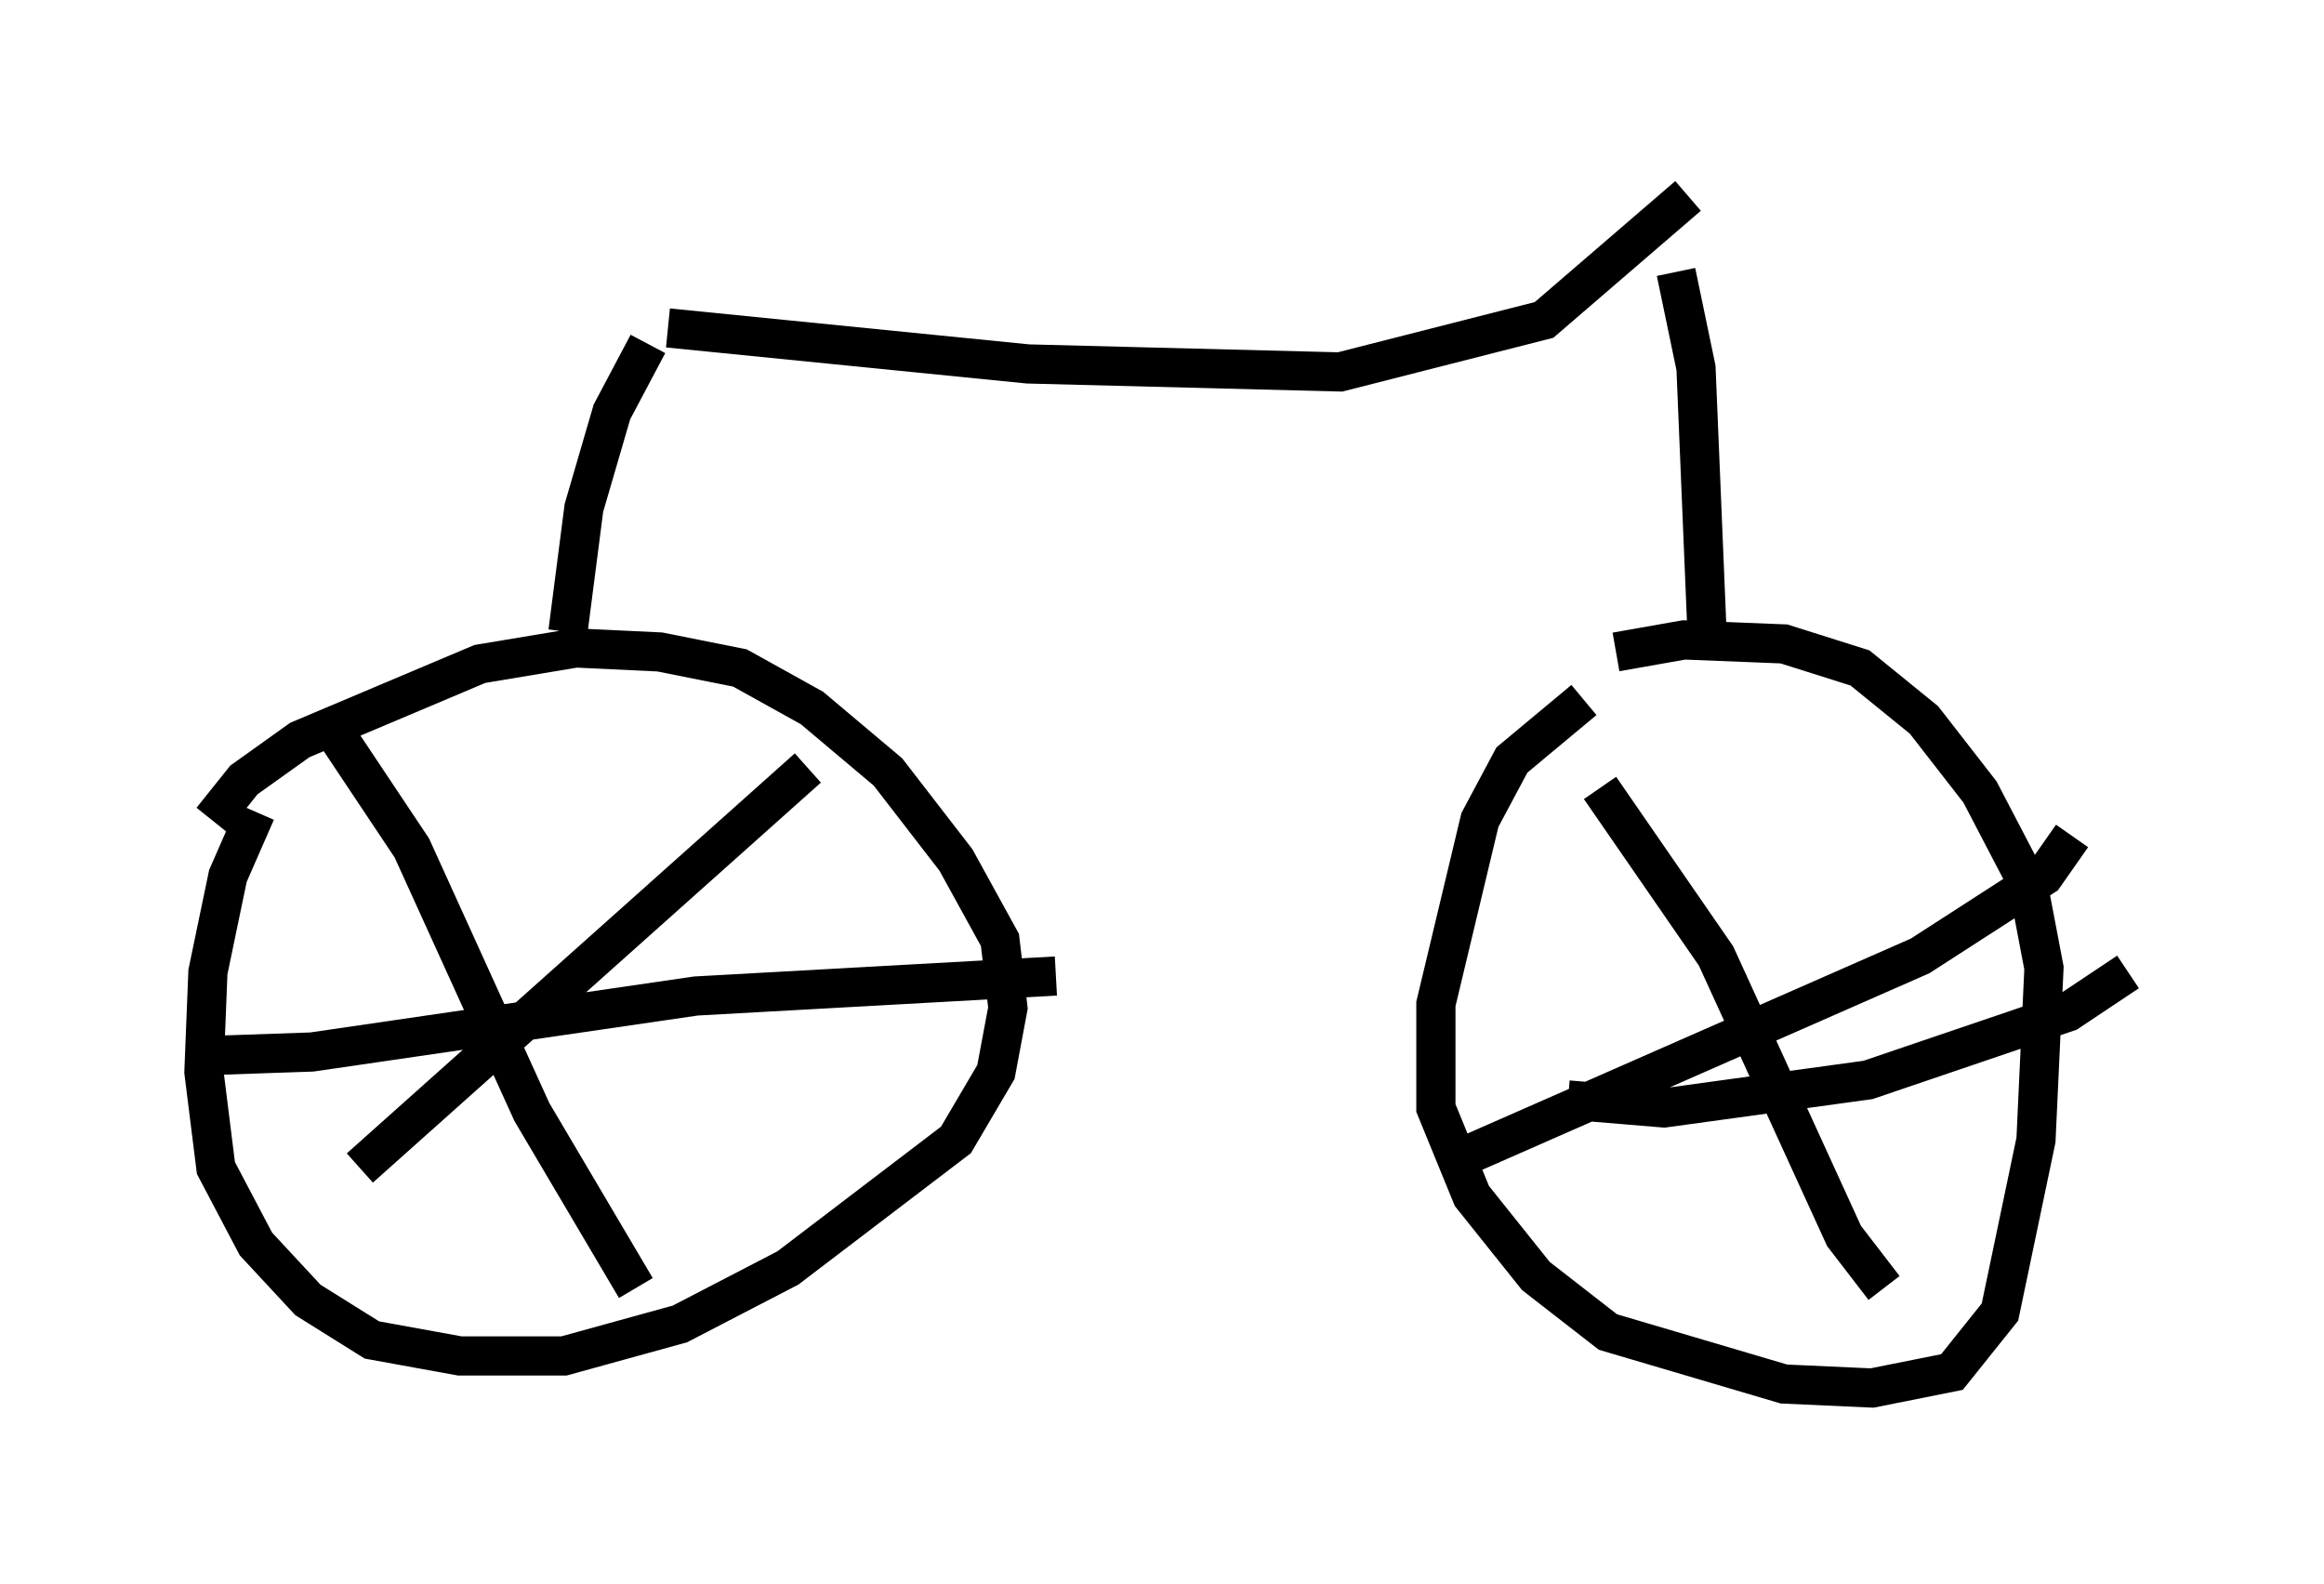 <?xml version="1.0" encoding="utf-8" ?>
<svg baseProfile="full" height="40.421" version="1.1" width="59.307" xmlns="http://www.w3.org/2000/svg" xmlns:ev="http://www.w3.org/2001/xml-events" xmlns:xlink="http://www.w3.org/1999/xlink"><defs /><rect fill="white" height="40.421" width="59.307" x="0" y="0" /><path d="M7.96, 19.394 m-1.429, 1.327 l-0.715, 1.633 -0.51, 2.45 l-0.102, 2.552 0.306, 2.45 l1.021, 1.94 1.327, 1.429 l1.633, 1.021 2.246, 0.408 l2.654, 0.0 2.96, -0.817 l2.756, -1.429 4.288, -3.267 l1.021, -1.735 0.306, -1.633 l-0.204, -1.735 -1.123, -2.042 l-1.735, -2.246 -1.94, -1.633 l-1.838, -1.021 -2.042, -0.408 l-2.144, -0.102 -2.45, 0.408 l-4.594, 1.94 -1.429, 1.021 l-0.817, 1.021 m3.777, 8.881 l11.433, -10.208 m-11.944, -0.715 l1.838, 2.756 3.063, 6.738 l2.654, 4.492 m-11.229, -5.921 l2.96, -0.102 9.8, -1.429 l9.188, -0.51 m13.475, -7.044 l-1.838, 1.531 -0.817, 1.531 l-1.123, 4.696 0.0, 2.654 l0.919, 2.246 1.633, 2.042 l1.838, 1.429 4.492, 1.327 l2.246, 0.102 2.042, -0.408 l1.225, -1.531 0.919, -4.39 l0.204, -4.39 -0.408, -2.144 l-1.225, -2.348 -1.429, -1.838 l-1.633, -1.327 -1.94, -0.613 l-2.552, -0.102 -1.735, 0.306 m-4.083, 12.965 l11.842, -5.206 3.165, -2.042 l0.715, -1.021 m-12.046, -1.225 l2.96, 4.288 3.267, 7.146 l1.021, 1.327 m-8.065, -4.798 l2.45, 0.204 5.206, -0.715 l5.104, -1.735 1.531, -1.021 m-39.813, -8.677 l0.408, -3.165 0.715, -2.45 l0.919, -1.735 m27.052, 7.963 l-0.306, -7.35 -0.51, -2.45 m-25.725, 1.429 l9.188, 0.919 7.963, 0.204 l5.206, -1.327 3.675, -3.165 " fill="none" stroke="black" stroke-width="1" /></svg>